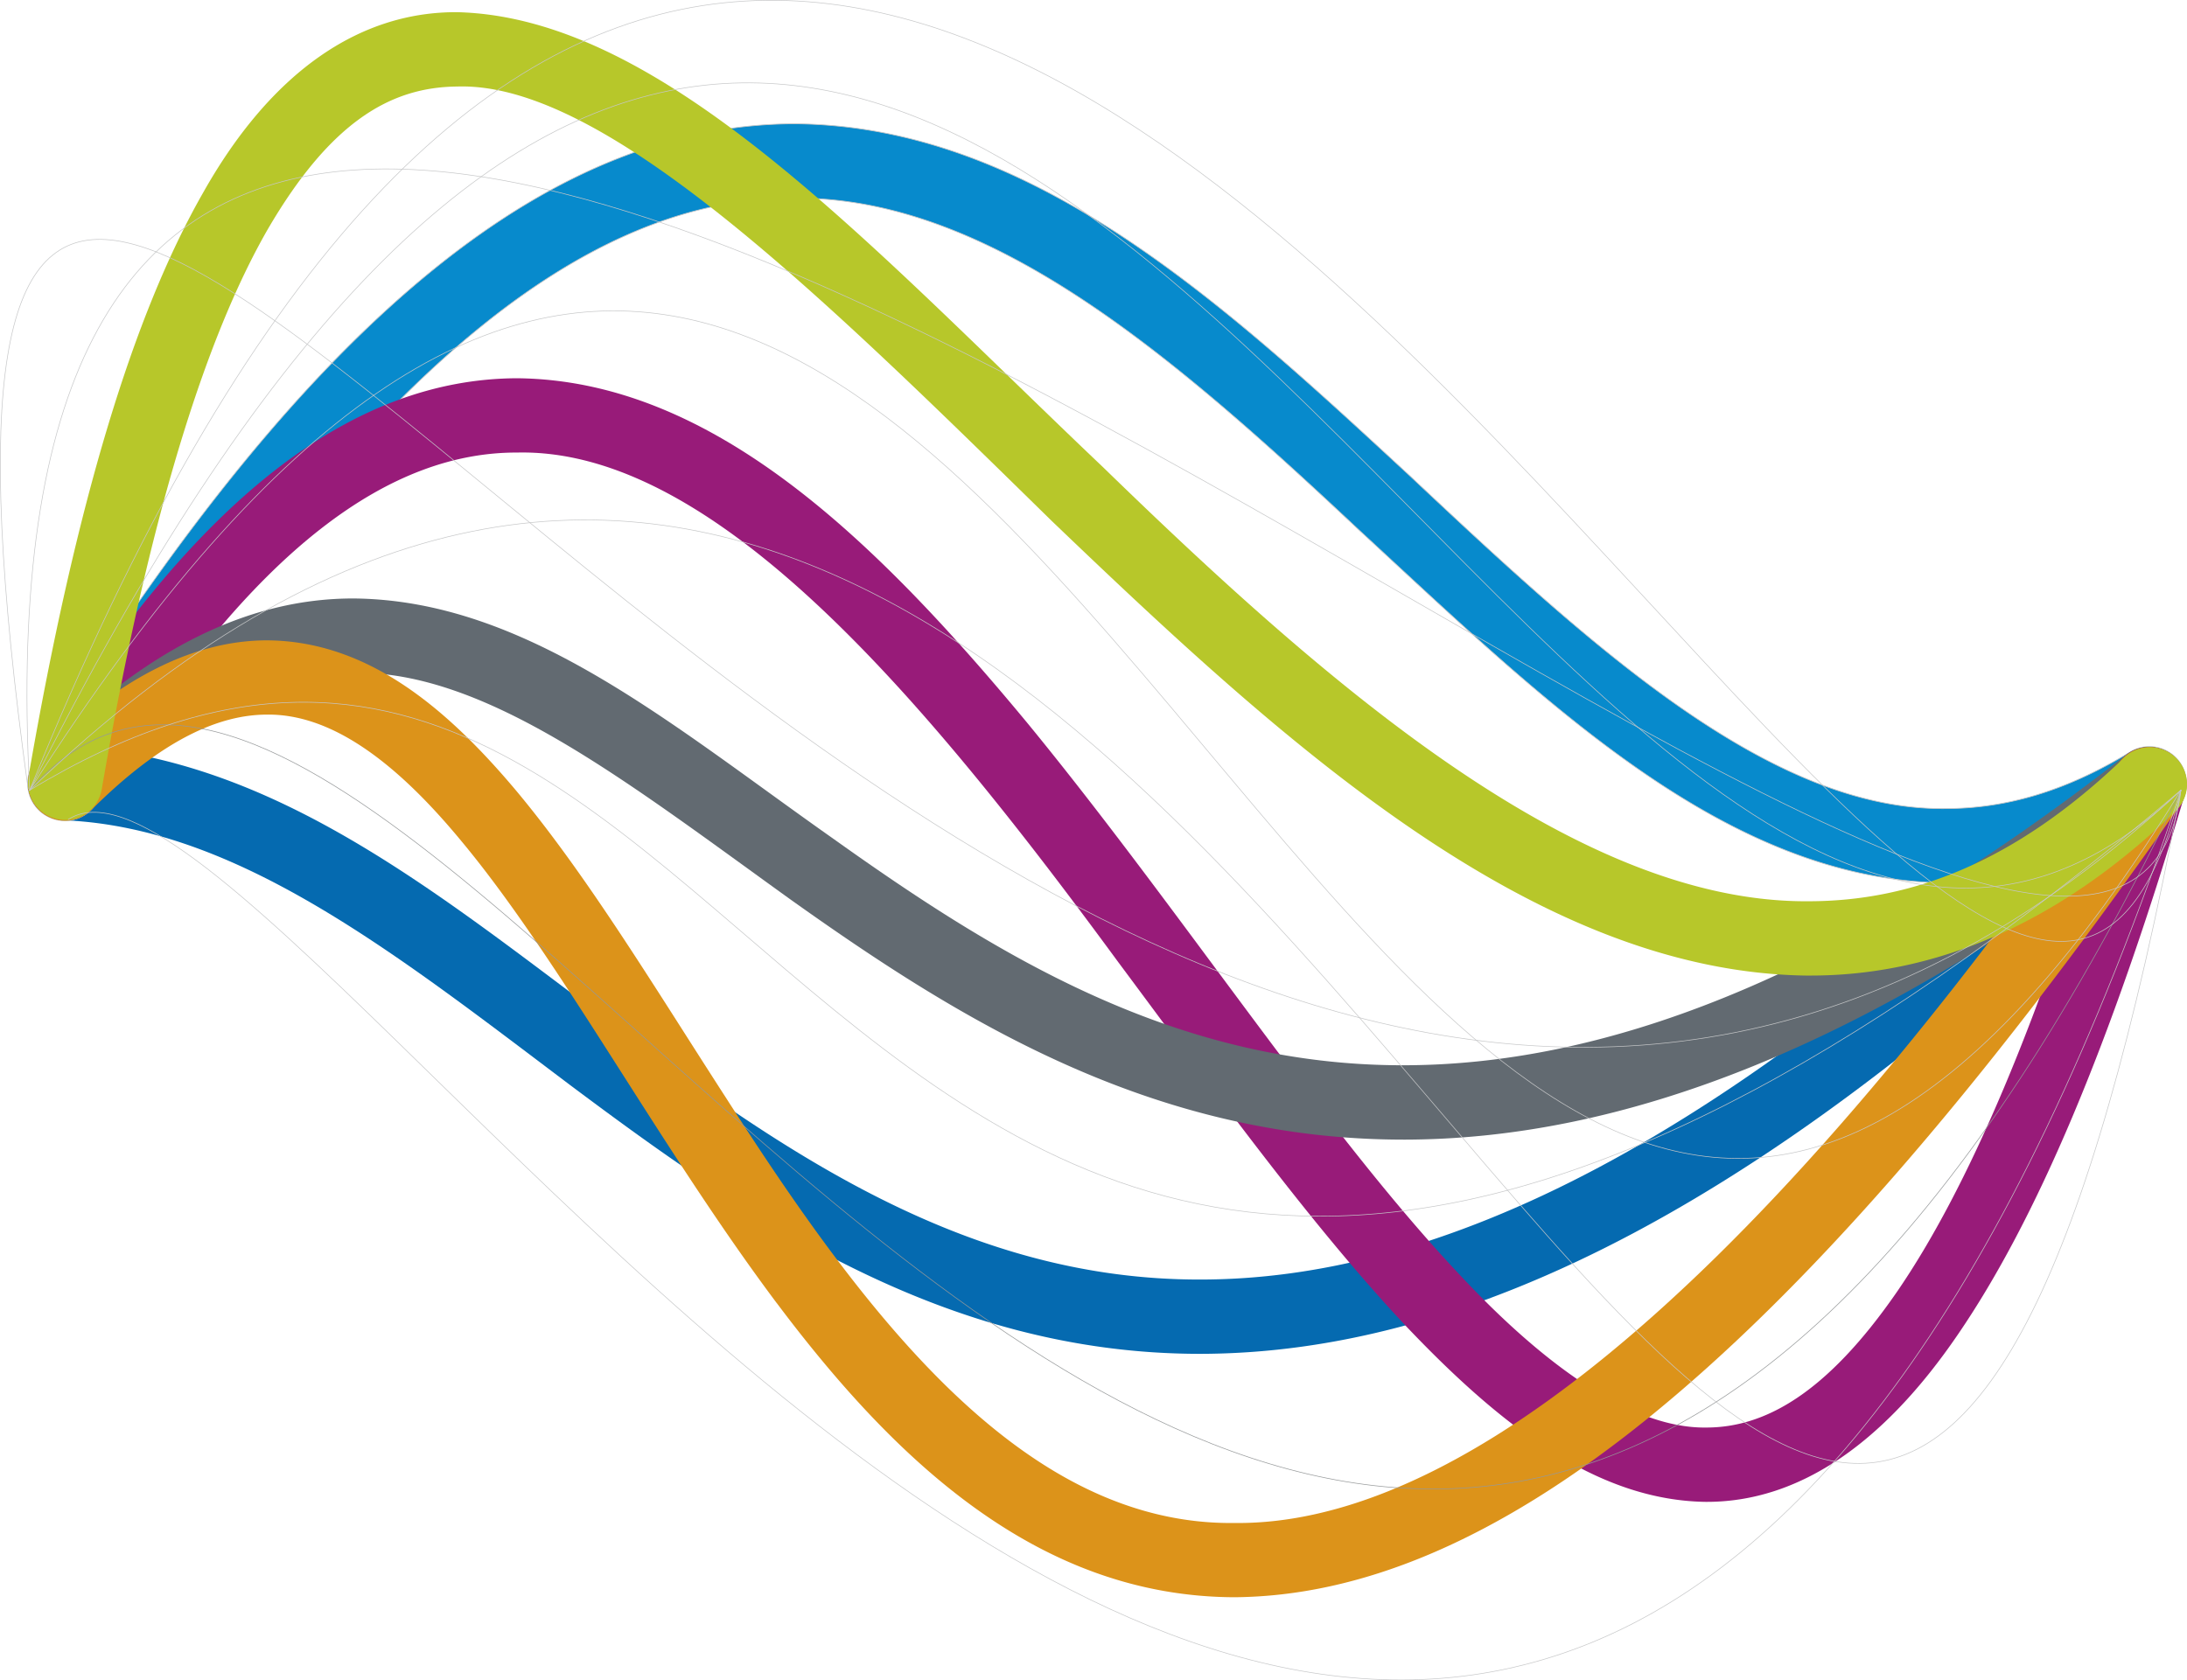 <svg xmlns="http://www.w3.org/2000/svg" viewBox="0 0 1436.16 1103.69">
    <defs>
        <style>
            .cls-1{fill:#056ab0;}
            .cls-2{fill:#078acc;stroke-width:0.5px;}
            .cls-2,.cls-8{stroke:#c6c7c8;}
            .cls-3{fill:#981b79;}
            .cls-4{fill:#626a71;}
            .cls-5{fill:#dc931a;}
            .cls-6{fill:#b7c72a;}
            .cls-7,
            .cls-8{fill:none;stroke-linecap:round;stroke-miterlimit:10;stroke-width:0.41px;}
            .cls-7{stroke:#959899;}
        </style>
    </defs>
    <title>Fichier 1</title>
    <g id="Calque_2" data-name="Calque 2">
        <g id="Calque_1-2" data-name="Calque 1">
            <path class="cls-1" d="M375.51,713.6C259.87,626.42,155.83,543.46,41.62,538.79h0l.06.1a24.51,24.51,0,0,1-23.29-25.6h0A24.39,24.39,0,0,1,43.88,490h0c136.94,7,246.33,99.32,360.9,184.49h0c114.77,86.06,233.24,166.16,383,166h0c152,.19,344.67-82.37,606.16-342.46h0a24.35,24.35,0,0,1,34.44.11h0a24.44,24.44,0,0,1,0,34.52h0C1162.73,796.92,958.85,889.19,787.76,889.3h0c-168.31-.11-296.87-89.45-412.25-175.71Z"/>
            <path class="cls-2" d="M1277.86,579.95c-145.22-1.44-264.24-120.05-385.05-231.44h0C772.21,235.39,650.87,129,521.38,130.16h0c-123.28-.64-272.59,93.65-458,397.23h0a24.33,24.33,0,0,1-33.52,8.09h0A24.38,24.38,0,0,1,21.74,502h0C209.61,194.26,370.13,81.94,521.4,81.3h0c157,1,283.68,119.64,404.64,231.46h0c120.65,113.44,236.62,219.82,351.82,218.38h0c38.21-.1,77.67-10.7,120.86-37.12h0a24.43,24.43,0,0,1,33.54,8h0a24.42,24.42,0,0,1-8,33.59h0c-49.33,30.43-98.39,44.36-145.84,44.36h-.53Z"/>
            <path class="cls-3" d="M1120.64,986.54C1049,985.75,985.89,937,923.38,871.17h0c-62.52-66.49-124.95-153.11-189-239.11h0C607.3,458.87,469.73,294.33,339.71,297.27h0c-80.08-.34-172.26,57.5-276,229.77h0a24.44,24.44,0,0,1-33.52,8.31h0a24.41,24.41,0,0,1-8.34-33.56h0c106.59-177.42,211.45-253,317.86-253.33h0c127.45,1.32,234.55,105.18,335.38,227h0C775.6,598.07,869.92,743.4,958.88,837.71h0c59.18,63.31,115.35,100.76,161.76,100h0c37.86-.06,78.6-21.87,125.06-89.15h0c45.91-66.76,93.85-176.69,142.17-340.39h0a24.28,24.28,0,0,1,30.28-16.47h0A24.38,24.38,0,0,1,1434.66,522h0c-49.23,166.43-98,280-148.67,354.17h0c-50.12,73.69-105.87,110.36-165.21,110.36h0s-.08,0-.14,0Z"/>
            <path class="cls-4" d="M921.31,748.58c-166.61-.06-294.09-80.77-402.37-157.85h0c-108.35-78-199.79-150-286.5-148.83h0c-51.34.16-105.95,22.55-172.06,89.59h0a24.37,24.37,0,0,1-34.53.4h0a24.5,24.5,0,0,1-.3-34.52h0c71-72.89,139.78-104.44,206.9-104.25h0c113.2,1.14,207.79,82.5,314.83,157.86h0c107,76.29,224.06,148.84,374,148.76h0c126.42,0,279.89-51.3,474.82-203.85h0a24.42,24.42,0,0,1,34.26,4.17h0a24.47,24.47,0,0,1-4.14,34.23h0c-200,156.8-364.45,214.3-504.75,214.3h0a.38.38,0,0,0-.18,0Z"/>
            <path class="cls-5" d="M510.09,856c-77.86-104-142.6-226.42-208.12-304.72h0c-43.79-52.75-85.63-82.33-126.55-81.88h0c-31.1,0-68.68,16-115.38,62.59h0a24.47,24.47,0,0,1-34.52,0h0a24.51,24.51,0,0,1,0-34.58h0c51.43-51.48,101-76.72,149.9-76.79h0c65.27.45,117.16,43.39,164.06,99.37h0c47.13,56.6,91,129.6,137.64,201.72h0c93.19,145.52,196.33,280.34,333.6,278.7h0c130.44,1.41,317.6-120.17,580.75-499.23h0a24.43,24.43,0,0,1,34-6.11h0a24.51,24.51,0,0,1,6.08,34h0c-266.43,381.82-458.92,518.73-620.81,520.11h0c-128.85-.39-223-89.74-300.62-193.18Z"/>
            <path class="cls-6" d="M1188.18,640.85C1007.39,639.44,842.6,487.72,690.45,342h0C540.06,194.59,397.27,53.58,300.2,56.84h0c-43.2.4-82.89,22.52-124.5,94h0c-40.87,71.2-78.25,189.56-108.87,367.51h0a24.37,24.37,0,0,1-28.18,19.88h0a24.37,24.37,0,0,1-19.93-28.16h0C50,329.19,87.72,206.65,133.33,126.66h0C178.14,47,236.21,7.64,300.2,8h0C436.65,11.33,572,162.27,724.34,306.88h0C874.85,453.24,1037.26,593.54,1188.18,592h0c67.74-.13,135.46-25.92,206.68-94.28h0a24.4,24.4,0,0,1,34.47.58h0a24.4,24.4,0,0,1-.66,34.52h0c-77.41,75.14-159.16,108.07-239.93,108h-.56Z"/>
            <path class="cls-7" d="M19.49,519.08c268.74-307.11,849.14,1172,1412.67,0"/>
            <path class="cls-8" d="M19.49,519.08c610-1221.11,996.78,396.56,1412.67,0"/>
            <path class="cls-8" d="M19.49,519.08c568.3-1403.7,1279.75,546.11,1412.67,0"/>
            <path class="cls-8" d="M19.49,519.08c-59-1092.12,1365.39,398.39,1412.67,0"/>
            <path class="cls-8" d="M18.43,518C-132-571.88,676,1223,1432.14,519.08"/>
            <path class="cls-8" d="M19.49,519.08c512.13-309.77,512.13,762.75,1412.67,0"/>
            <path class="cls-8" d="M44.83,538.27c149.77-96.29,936.12,1332,1387.33-19.19"/>
            <path class="cls-8" d="M19.49,519.08c659.23-1034.6,867.85,888.45,1412.67,0"/>
            <path class="cls-8" d="M19.49,519.08c806.34-772.49,1167.41,1305.7,1412.67,0"/>
        </g>
    </g>
</svg>